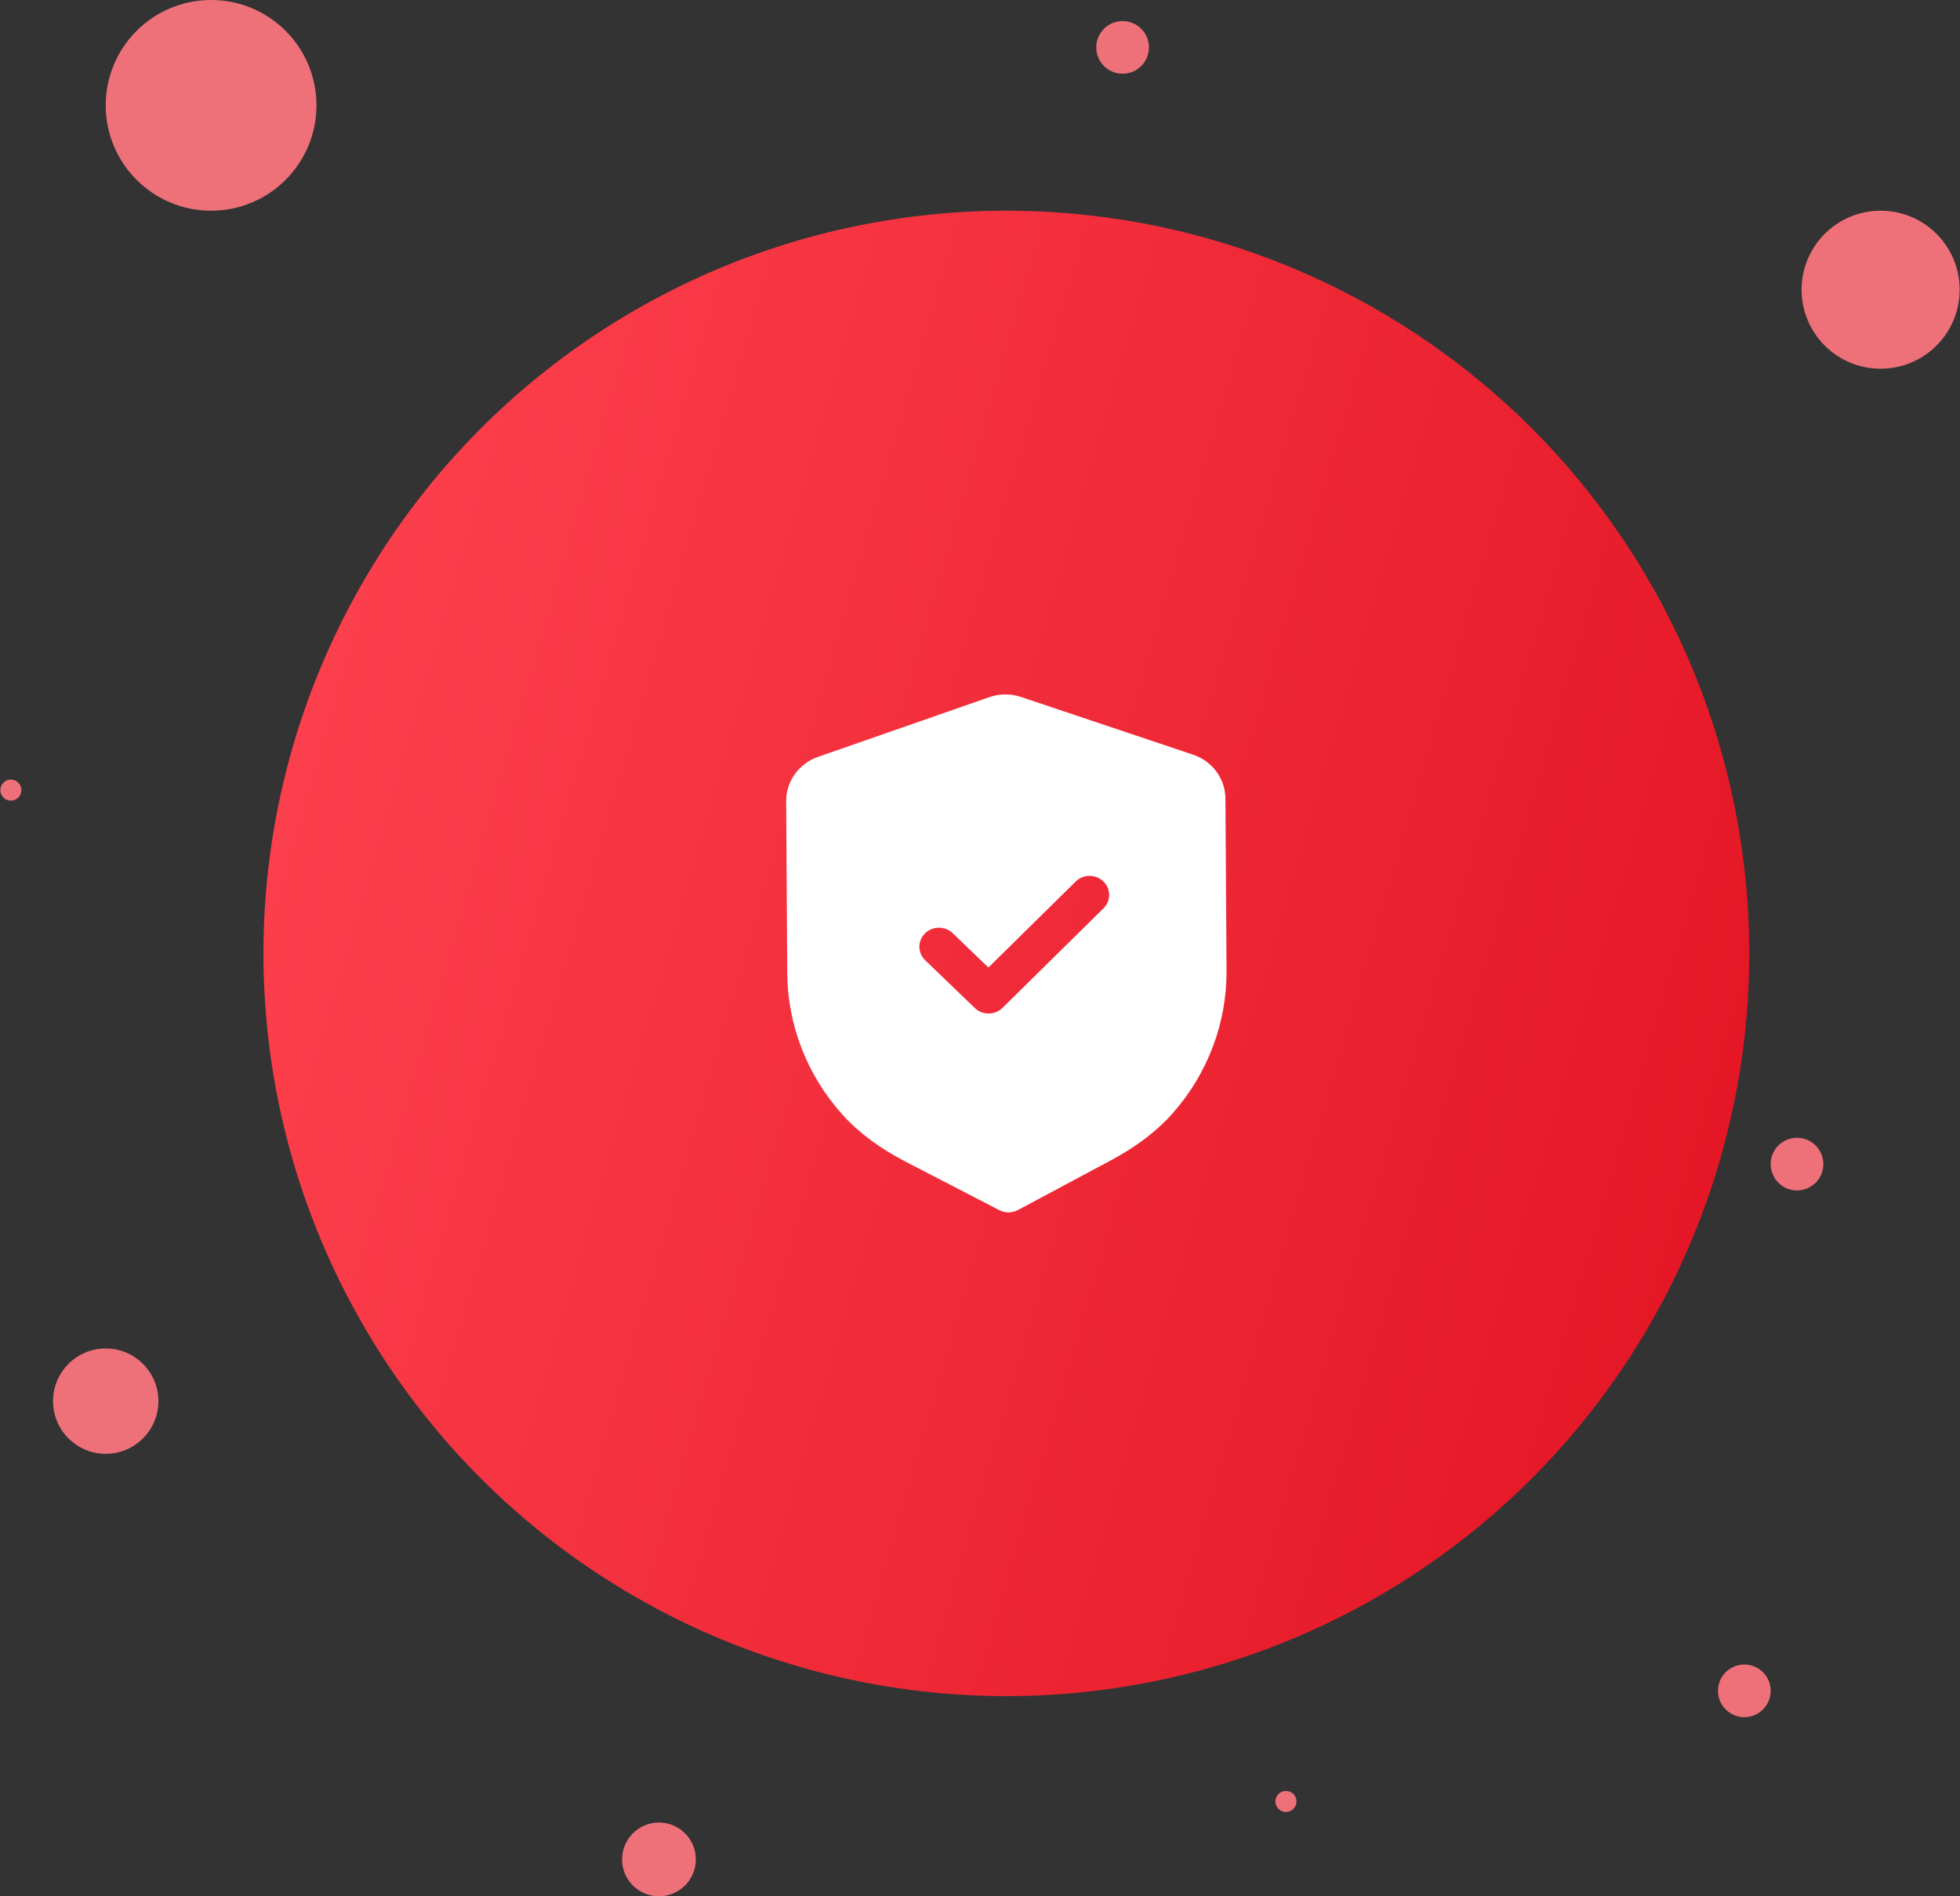 <svg width="186" height="180" viewBox="0 0 186 180" fill="none" xmlns="http://www.w3.org/2000/svg">
<rect x="0" y="0" width="186" height="180" fill="#333333" stroke="none"/>
<circle cx="95.5" cy="90.5" r="70.5" fill="url(#paint0_linear_1639_4446)"/>
<circle cx="178.467" cy="27.5" r="7.5" fill="#EE717A"/>
<circle cx="20.033" cy="10" r="10" fill="#EE717A"/>
<circle cx="10.033" cy="133" r="5" fill="#EE717A"/>
<circle cx="165.533" cy="160.5" r="2.5" fill="#EE717A"/>
<path fill-rule="evenodd" clip-rule="evenodd" d="M94.832 114.871C95.104 115.013 95.409 115.086 95.713 115.083C96.017 115.081 96.319 115.006 96.594 114.862L105.365 110.173C107.852 108.847 109.8 107.364 111.32 105.638C114.624 101.878 116.428 97.078 116.396 92.129L116.292 75.804C116.282 73.924 115.047 72.246 113.22 71.636L96.903 66.162C95.921 65.829 94.844 65.836 93.879 66.178L77.624 71.848C75.807 72.482 74.595 74.172 74.605 76.055L74.709 92.368C74.741 97.324 76.607 102.102 79.965 105.824C81.5 107.526 83.465 108.987 85.979 110.291L94.832 114.871ZM92.51 95.684C92.876 96.037 93.351 96.21 93.827 96.205C94.302 96.203 94.775 96.024 95.136 95.668L104.721 86.218C105.441 85.507 105.434 84.364 104.706 83.663C103.976 82.961 102.801 82.966 102.08 83.677L93.799 91.84L90.409 88.58C89.679 87.879 88.506 87.886 87.783 88.597C87.063 89.308 87.07 90.451 87.8 91.153L92.51 95.684Z" fill="white"/>
<circle cx="106.533" cy="4.5" r="2.5" fill="#EE717A"/>
<circle cx="62.533" cy="176.5" r="3.5" fill="#EE717A"/>
<circle cx="122.033" cy="171" r="1" fill="#EE717A"/>
<circle cx="170.533" cy="110.5" r="2.5" fill="#EE717A"/>
<circle cx="1.033" cy="75" r="1" fill="#EE717A"/>
<defs>
<linearGradient id="paint0_linear_1639_4446" x1="166" y1="161" x2="-1.777" y2="112.355" gradientUnits="userSpaceOnUse">
<stop stop-color="#E21221"/>
<stop offset="1" stop-color="#FF4451"/>
</linearGradient>
</defs>
</svg>
